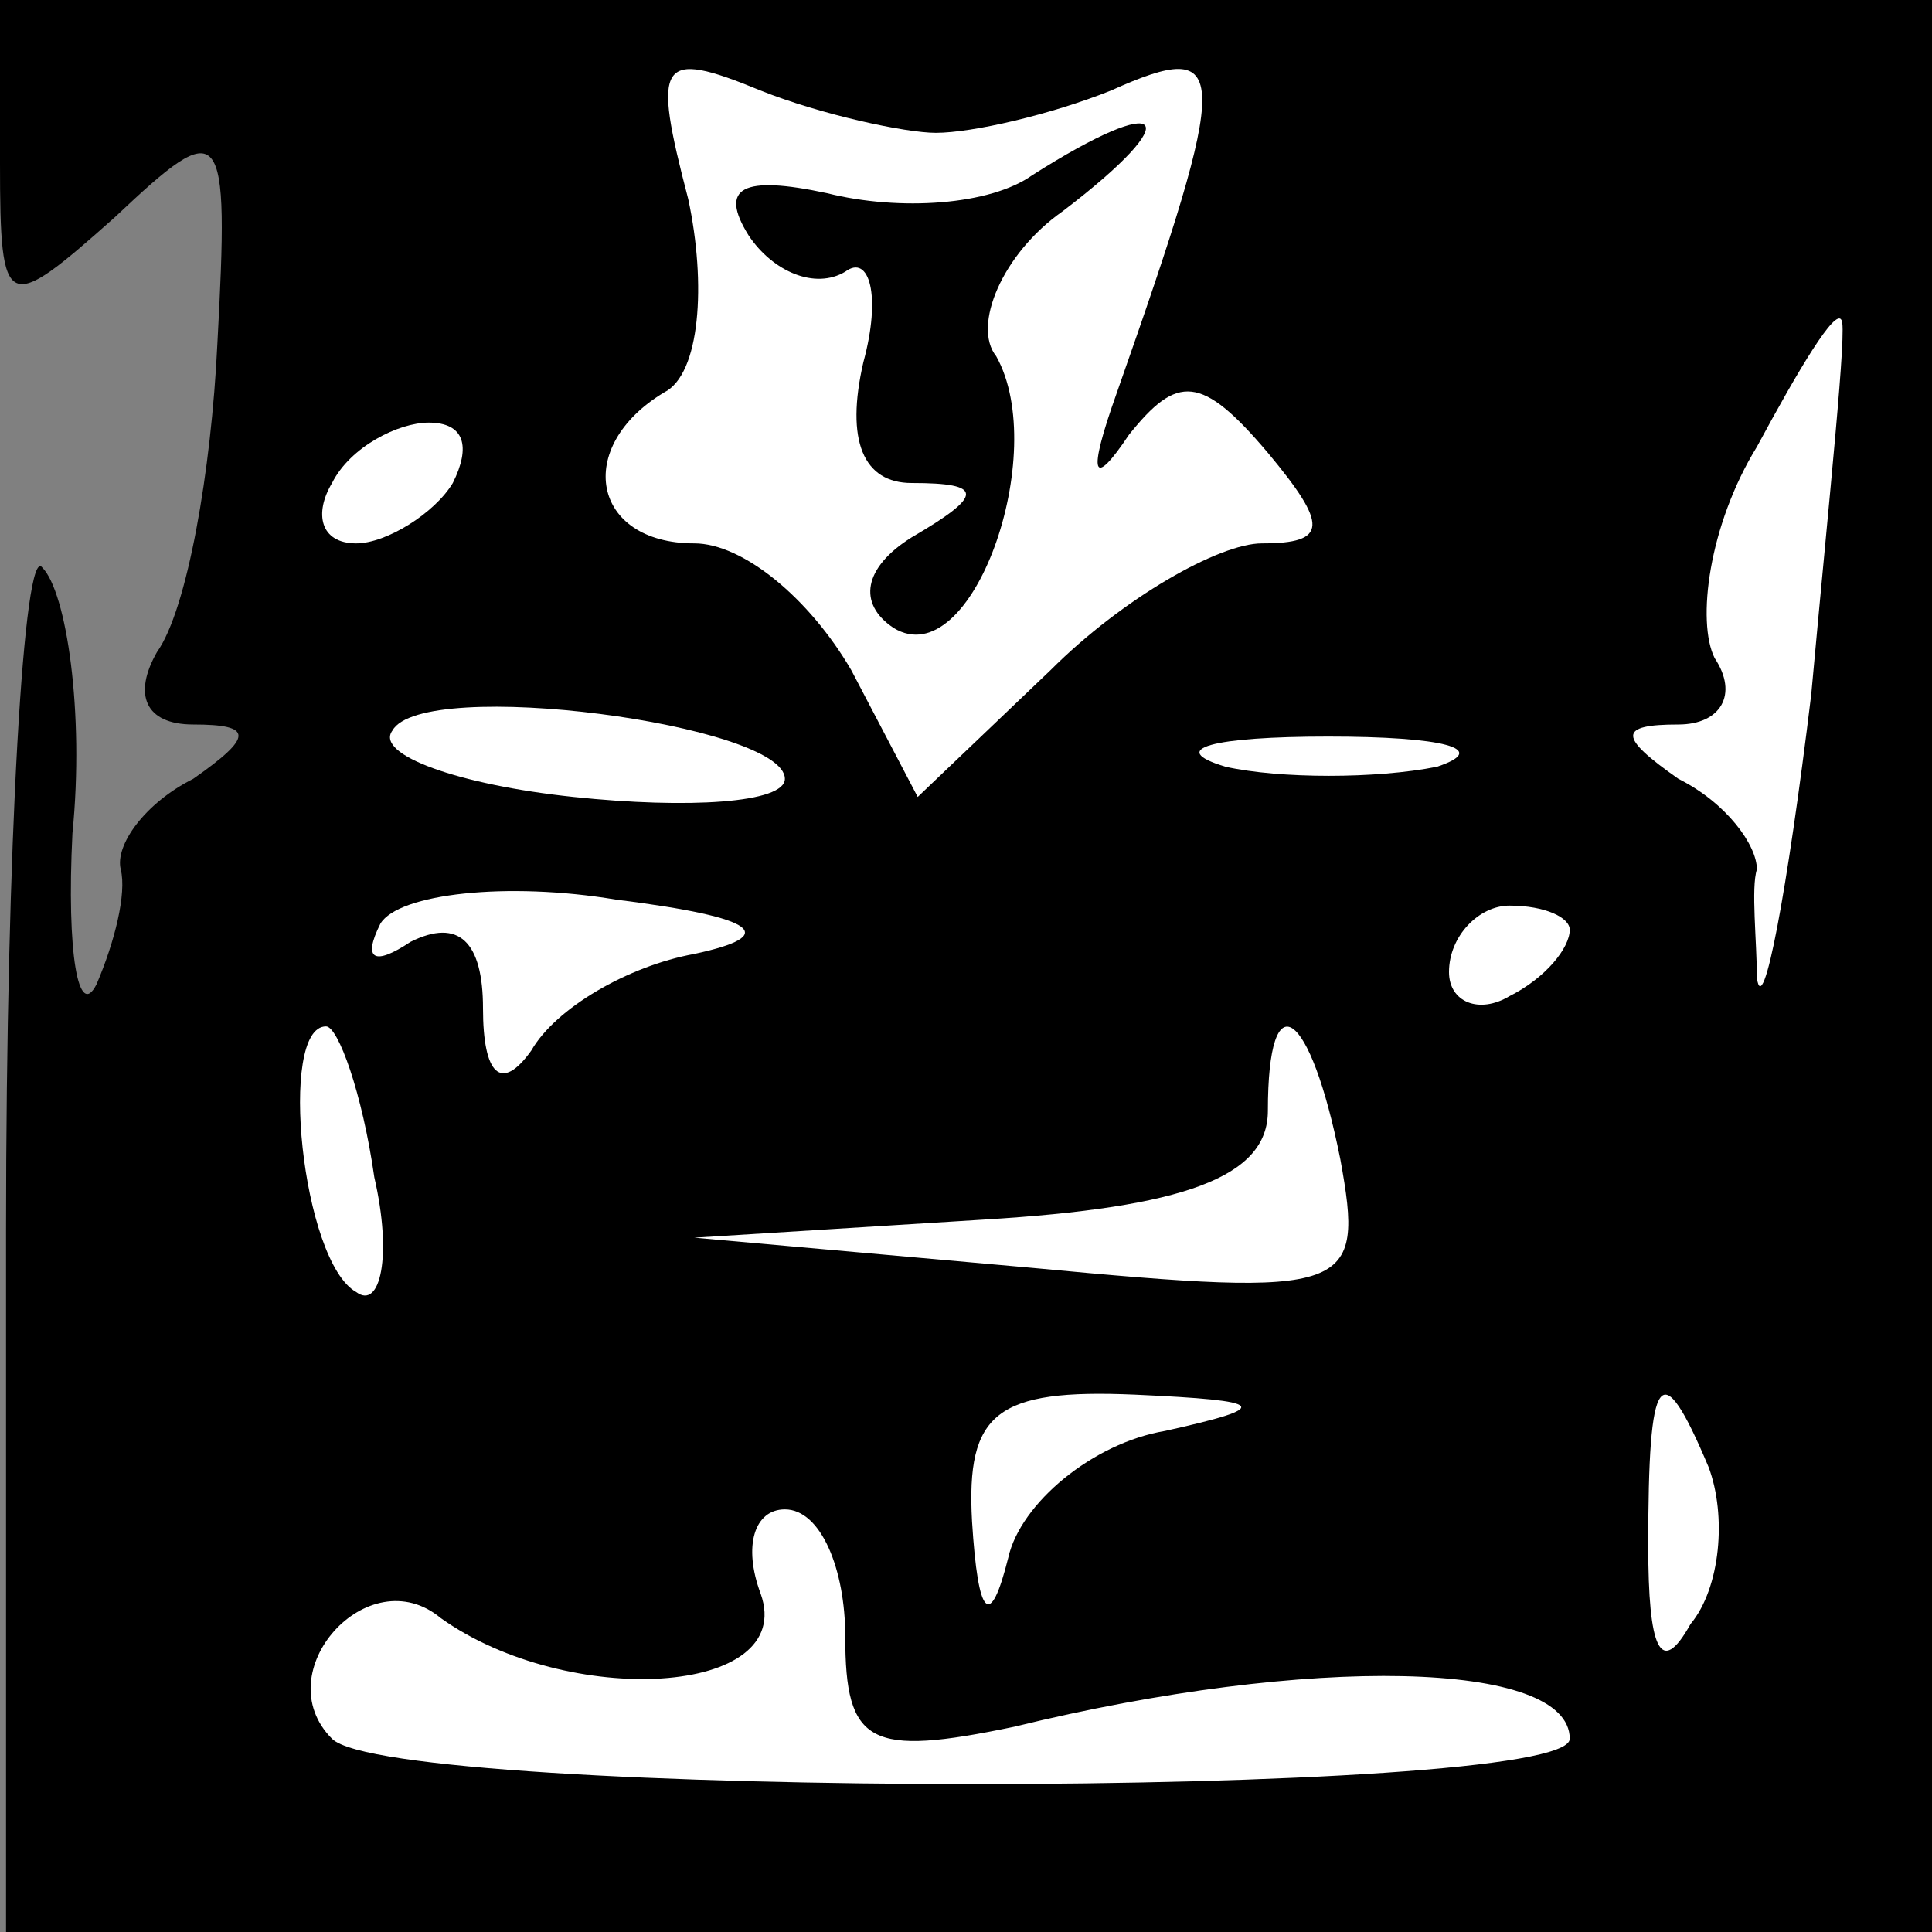 <?xml version="1.0" standalone="no"?>
<!DOCTYPE svg PUBLIC "-//W3C//DTD SVG 20010904//EN"
 "http://www.w3.org/TR/2001/REC-SVG-20010904/DTD/svg10.dtd">
<svg version="1.0" xmlns="http://www.w3.org/2000/svg"
 width="32pt" height="32pt" viewBox="0 0 32 32"
 preserveAspectRatio="xMidYMid meet">
<rect x="0" y="0" width="32" height="32" fill="#808080" stroke="none"/>
<g transform="translate(0,32) scale(0.1,-0.1)"
fill="#000000" stroke="none">
<path fill="#000000" stroke="none" d="M0 293 c0 -25 1 -25 19 -9 18 17 19 16
17 -21 -1 -21 -5 -44 -10 -51 -4 -7 -2 -12 6 -12 10 0 10 -2 0 -9 -8 -4 -13
-11 -12 -15 1 -4 -1 -12 -4 -19 -3 -6 -5 5 -4 25 2 20 -1 40 -5 44 -3 4 -6
-45 -6 -110 l0 -116 160 0 159 0 0 160 0 160 -160 0 -160 0 0 -27z"/>
<path fill="#ffffff" stroke="none" d="M155 298 c6 0 19 3 29 7 20 9 20 4 1
-50 -5 -14 -4 -16 2 -7 8 10 12 10 23 -3 10 -12 10 -15 -1 -15 -7 0 -23 -9
-35 -21 l-22 -21 -11 21 c-7 12 -18 21 -26 21 -17 0 -20 16 -5 25 6 3 7 18 4
32 -6 23 -5 25 12 18 10 -4 24 -7 29 -7z"/>
<path fill="#ffffff" stroke="none" d="M300 205 c-4 -33 -8 -54 -9 -47 0 6 -1
15 0 18 0 4 -5 11 -13 15 -10 7 -10 9 0 9 7 0 10 5 6 11 -3 6 -1 22 7 35 7 13
13 23 14 21 1 -1 -2 -29 -5 -62z"/>
<path fill="#ffffff" stroke="none" d="M75 240 c-3 -5 -11 -10 -16 -10 -6 0
-7 5 -4 10 3 6 11 10 16 10 6 0 7 -4 4 -10z"/>
<path fill="#ffffff" stroke="none" d="M130 191 c0 -4 -16 -5 -35 -3 -19 2
-33 7 -30 11 5 9 65 1 65 -8z"/>
<path fill="#ffffff" stroke="none" d="M238 193 c-10 -2 -26 -2 -35 0 -10 3
-2 5 17 5 19 0 27 -2 18 -5z"/>
<path fill="#ffffff" stroke="none" d="M115 162 c-11 -2 -23 -9 -27 -16 -5 -7
-8 -4 -8 7 0 11 -4 15 -12 11 -6 -4 -8 -3 -5 3 3 5 21 7 39 4 24 -3 27 -6 13
-9z"/>
<path fill="#ffffff" stroke="none" d="M260 166 c0 -3 -4 -8 -10 -11 -5 -3
-10 -1 -10 4 0 6 5 11 10 11 6 0 10 -2 10 -4z"/>
<path fill="#ffffff" stroke="none" d="M62 125 c3 -13 1 -22 -3 -19 -9 5 -13
44 -5 44 2 0 6 -11 8 -25z"/>
<path fill="#ffffff" stroke="none" d="M222 128 c4 -22 2 -23 -51 -18 l-56 5
48 3 c33 2 47 7 47 18 0 22 7 17 12 -8z"/>
<path fill="#ffffff" stroke="none" d="M193 83 c-12 -2 -24 -12 -26 -21 -3
-12 -5 -10 -6 6 -1 18 4 22 27 21 22 -1 23 -2 5 -6z"/>
<path fill="#ffffff" stroke="none" d="M283 77 c3 -8 2 -20 -3 -26 -5 -9 -7
-4 -7 13 0 29 2 32 10 13z"/>
<path fill="#ffffff" stroke="none" d="M140 49 c0 -18 4 -20 28 -15 49 12 92
11 92 -2 0 -10 -195 -10 -205 0 -11 11 6 30 18 20 21 -15 59 -13 53 4 -3 8 -1
14 4 14 6 0 10 -10 10 -21z"/>
<path fill="#000000" stroke="none" d="M171 291 c-7 -5 -22 -6 -34 -3 -14 3
-18 1 -13 -7 4 -6 11 -9 16 -6 4 3 6 -4 3 -15 -3 -13 0 -20 8 -20 12 0 12 -2
0 -9 -8 -5 -9 -11 -3 -15 13 -8 26 29 17 45 -4 5 1 17 11 24 21 16 17 20 -5 6z"/>
</g>
</svg>
